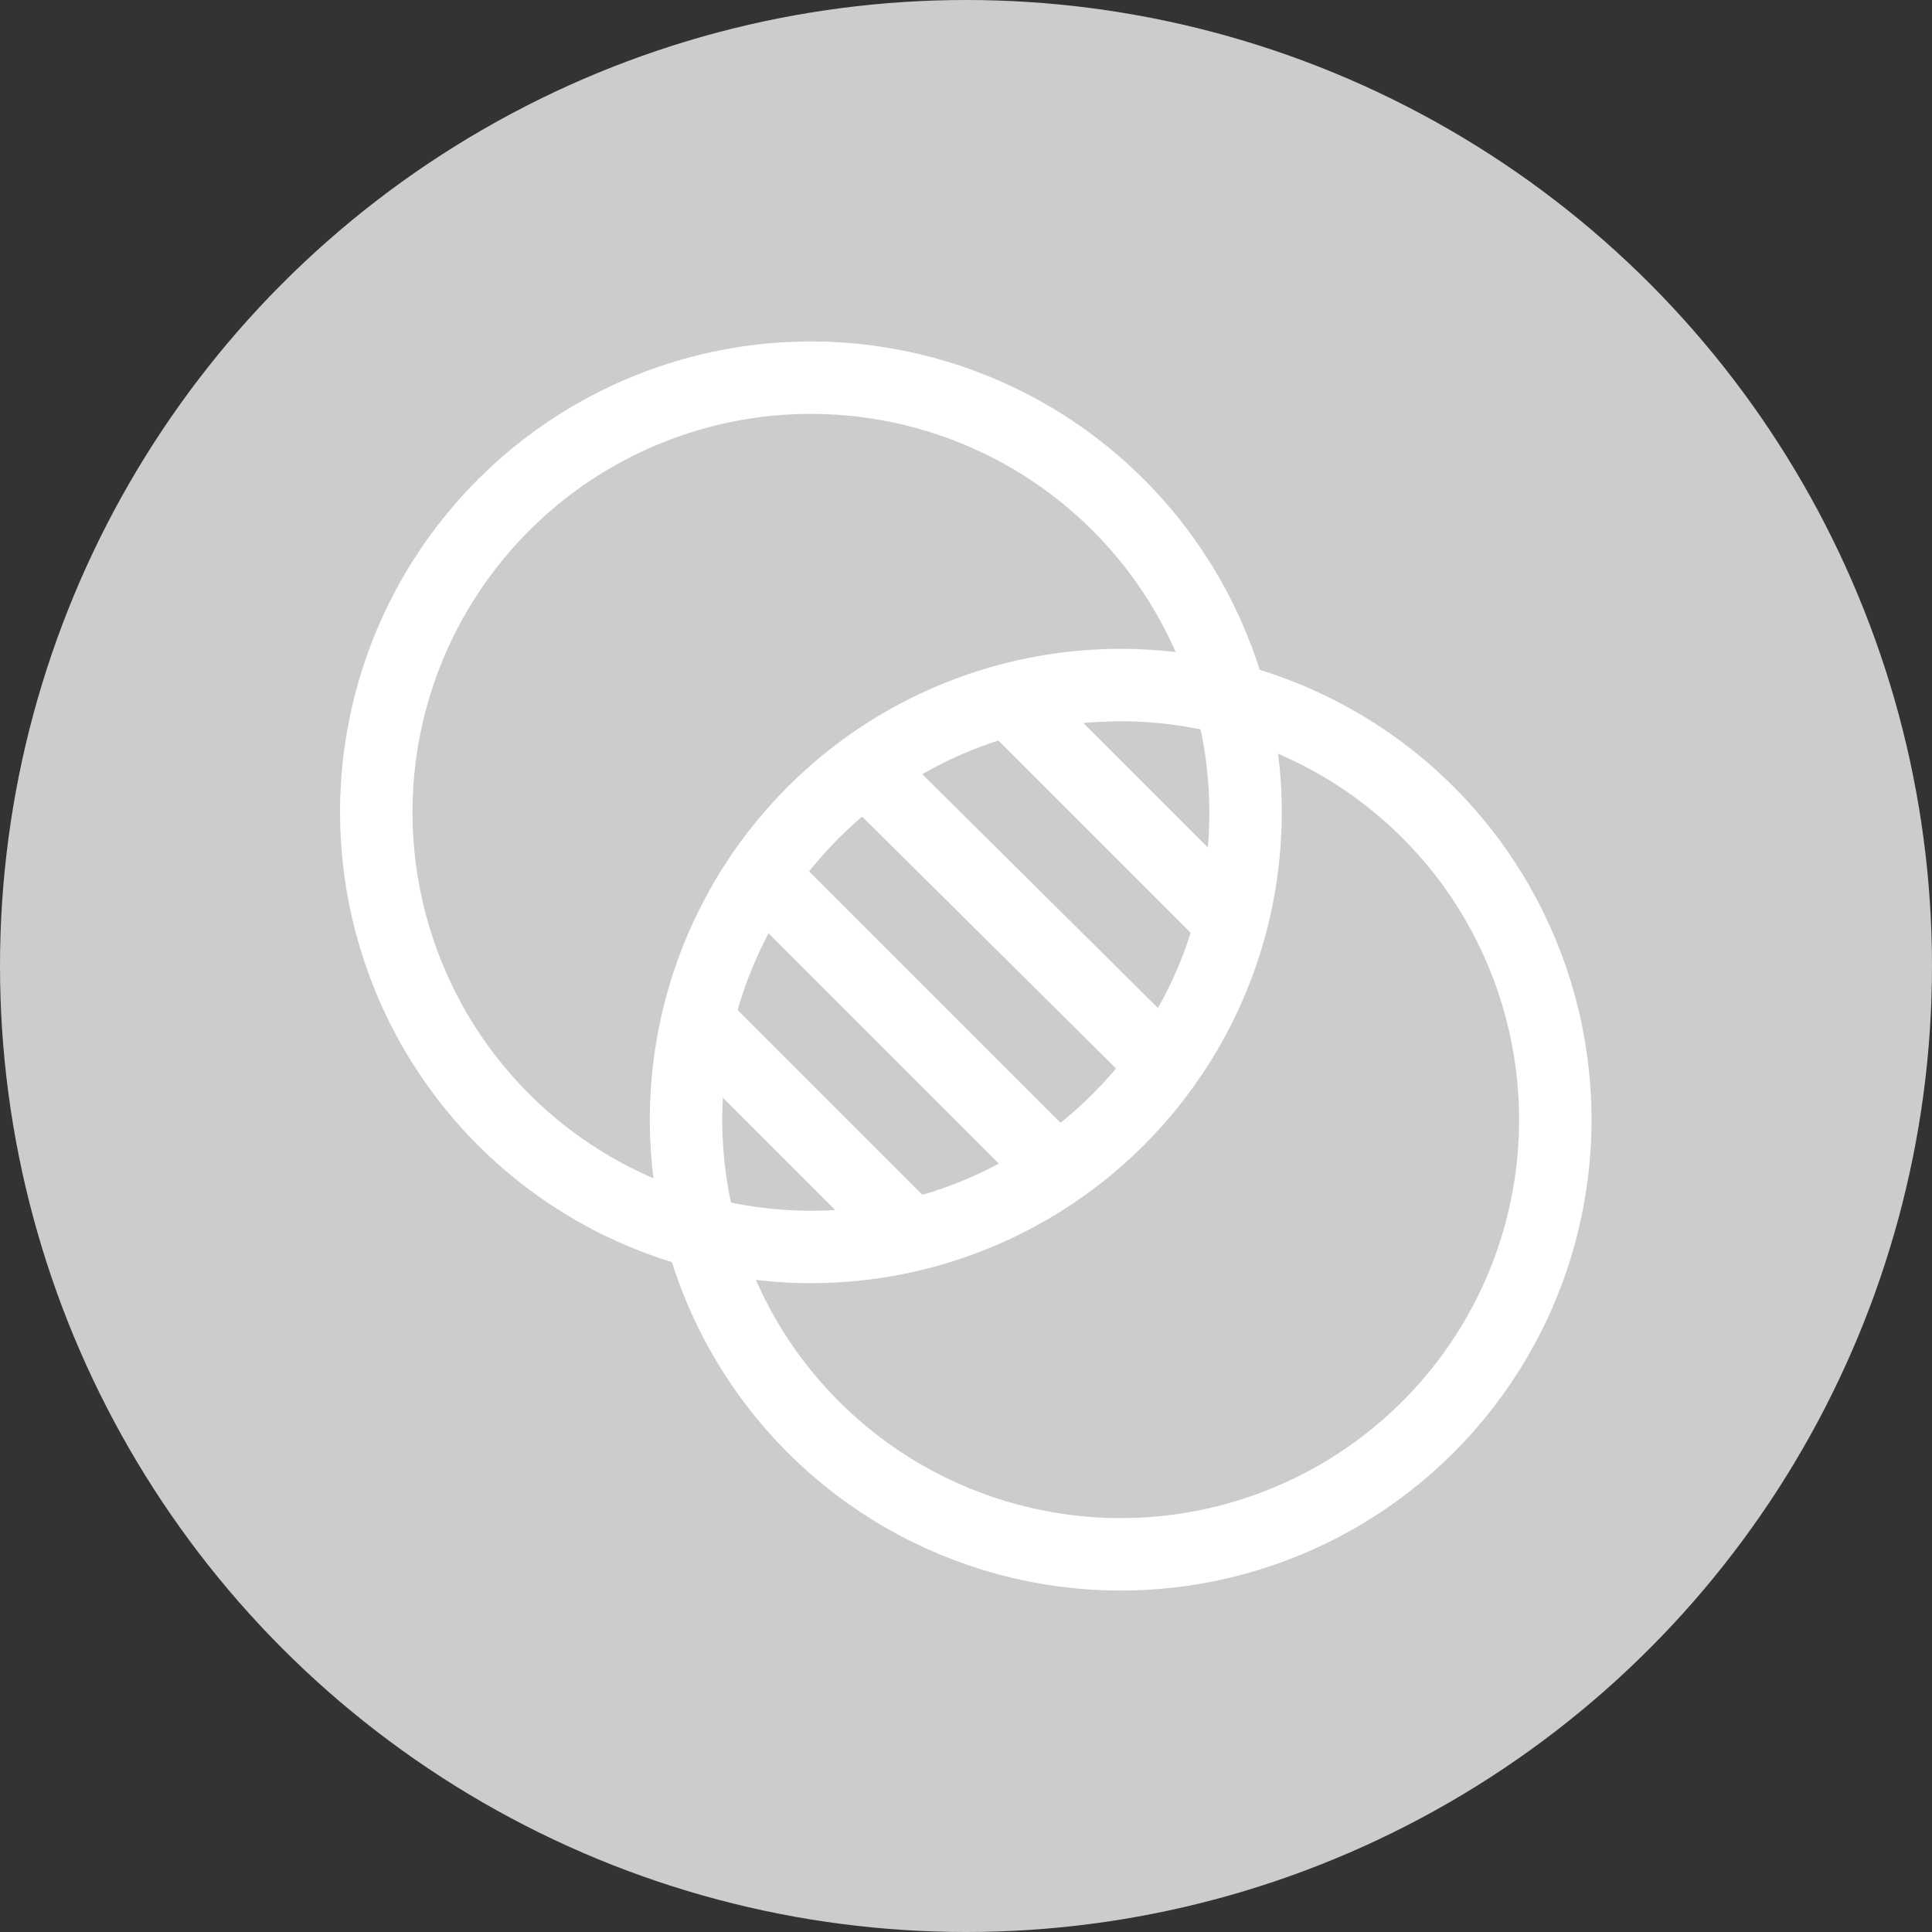 <?xml version="1.0" encoding="utf-8"?>
<!-- Generator: Adobe Illustrator 21.1.0, SVG Export Plug-In . SVG Version: 6.00 Build 0)  -->
<svg version="1.1" id="Layer_1" xmlns="http://www.w3.org/2000/svg" xmlns:xlink="http://www.w3.org/1999/xlink" width="80px" height="80px"
	 viewBox="0 0 80 80" style="enable-background:new 0 0 80 80;" xml:space="preserve">
<rect x="0" y="0" width="80" height="80" fill="#333333" stroke="none"/>
<style type="text/css">
	.st0{fill:#CCCCCC;}
	.st1{fill:none;stroke:#FFFFFF;stroke-width:3;}
</style>
<title>Ic-Funnel-attraction</title>
<desc>Created with Sketch.</desc>
<g id="Icons-FUNNEL-ATTRACTION" transform="translate(-31, -193)">
	<g id="Ic-Funnel-attraction" transform="translate(31, 193)">
		<circle id="Oval-8" class="st0" cx="40" cy="40" r="40"/>
		<ellipse transform="matrix(0.707 -0.707 0.707 0.707 -13.932 33.636)" class="st1" cx="33.6" cy="33.6" rx="18" ry="18"/>
		<ellipse transform="matrix(0.707 -0.707 0.707 0.707 -19.205 46.364)" class="st1" cx="46.4" cy="46.4" rx="18" ry="18"/>
		<line class="st1" x1="28.6" y1="42" x2="37.7" y2="51.1"/>
		<line class="st1" x1="31.1" y1="35.8" x2="43.6" y2="48.3"/>
		<line class="st1" x1="35.8" y1="31.8" x2="48.4" y2="44.3"/>
		<line class="st1" x1="41.7" y1="28.9" x2="51.4" y2="38.6"/>
	</g>
</g>
</svg>
